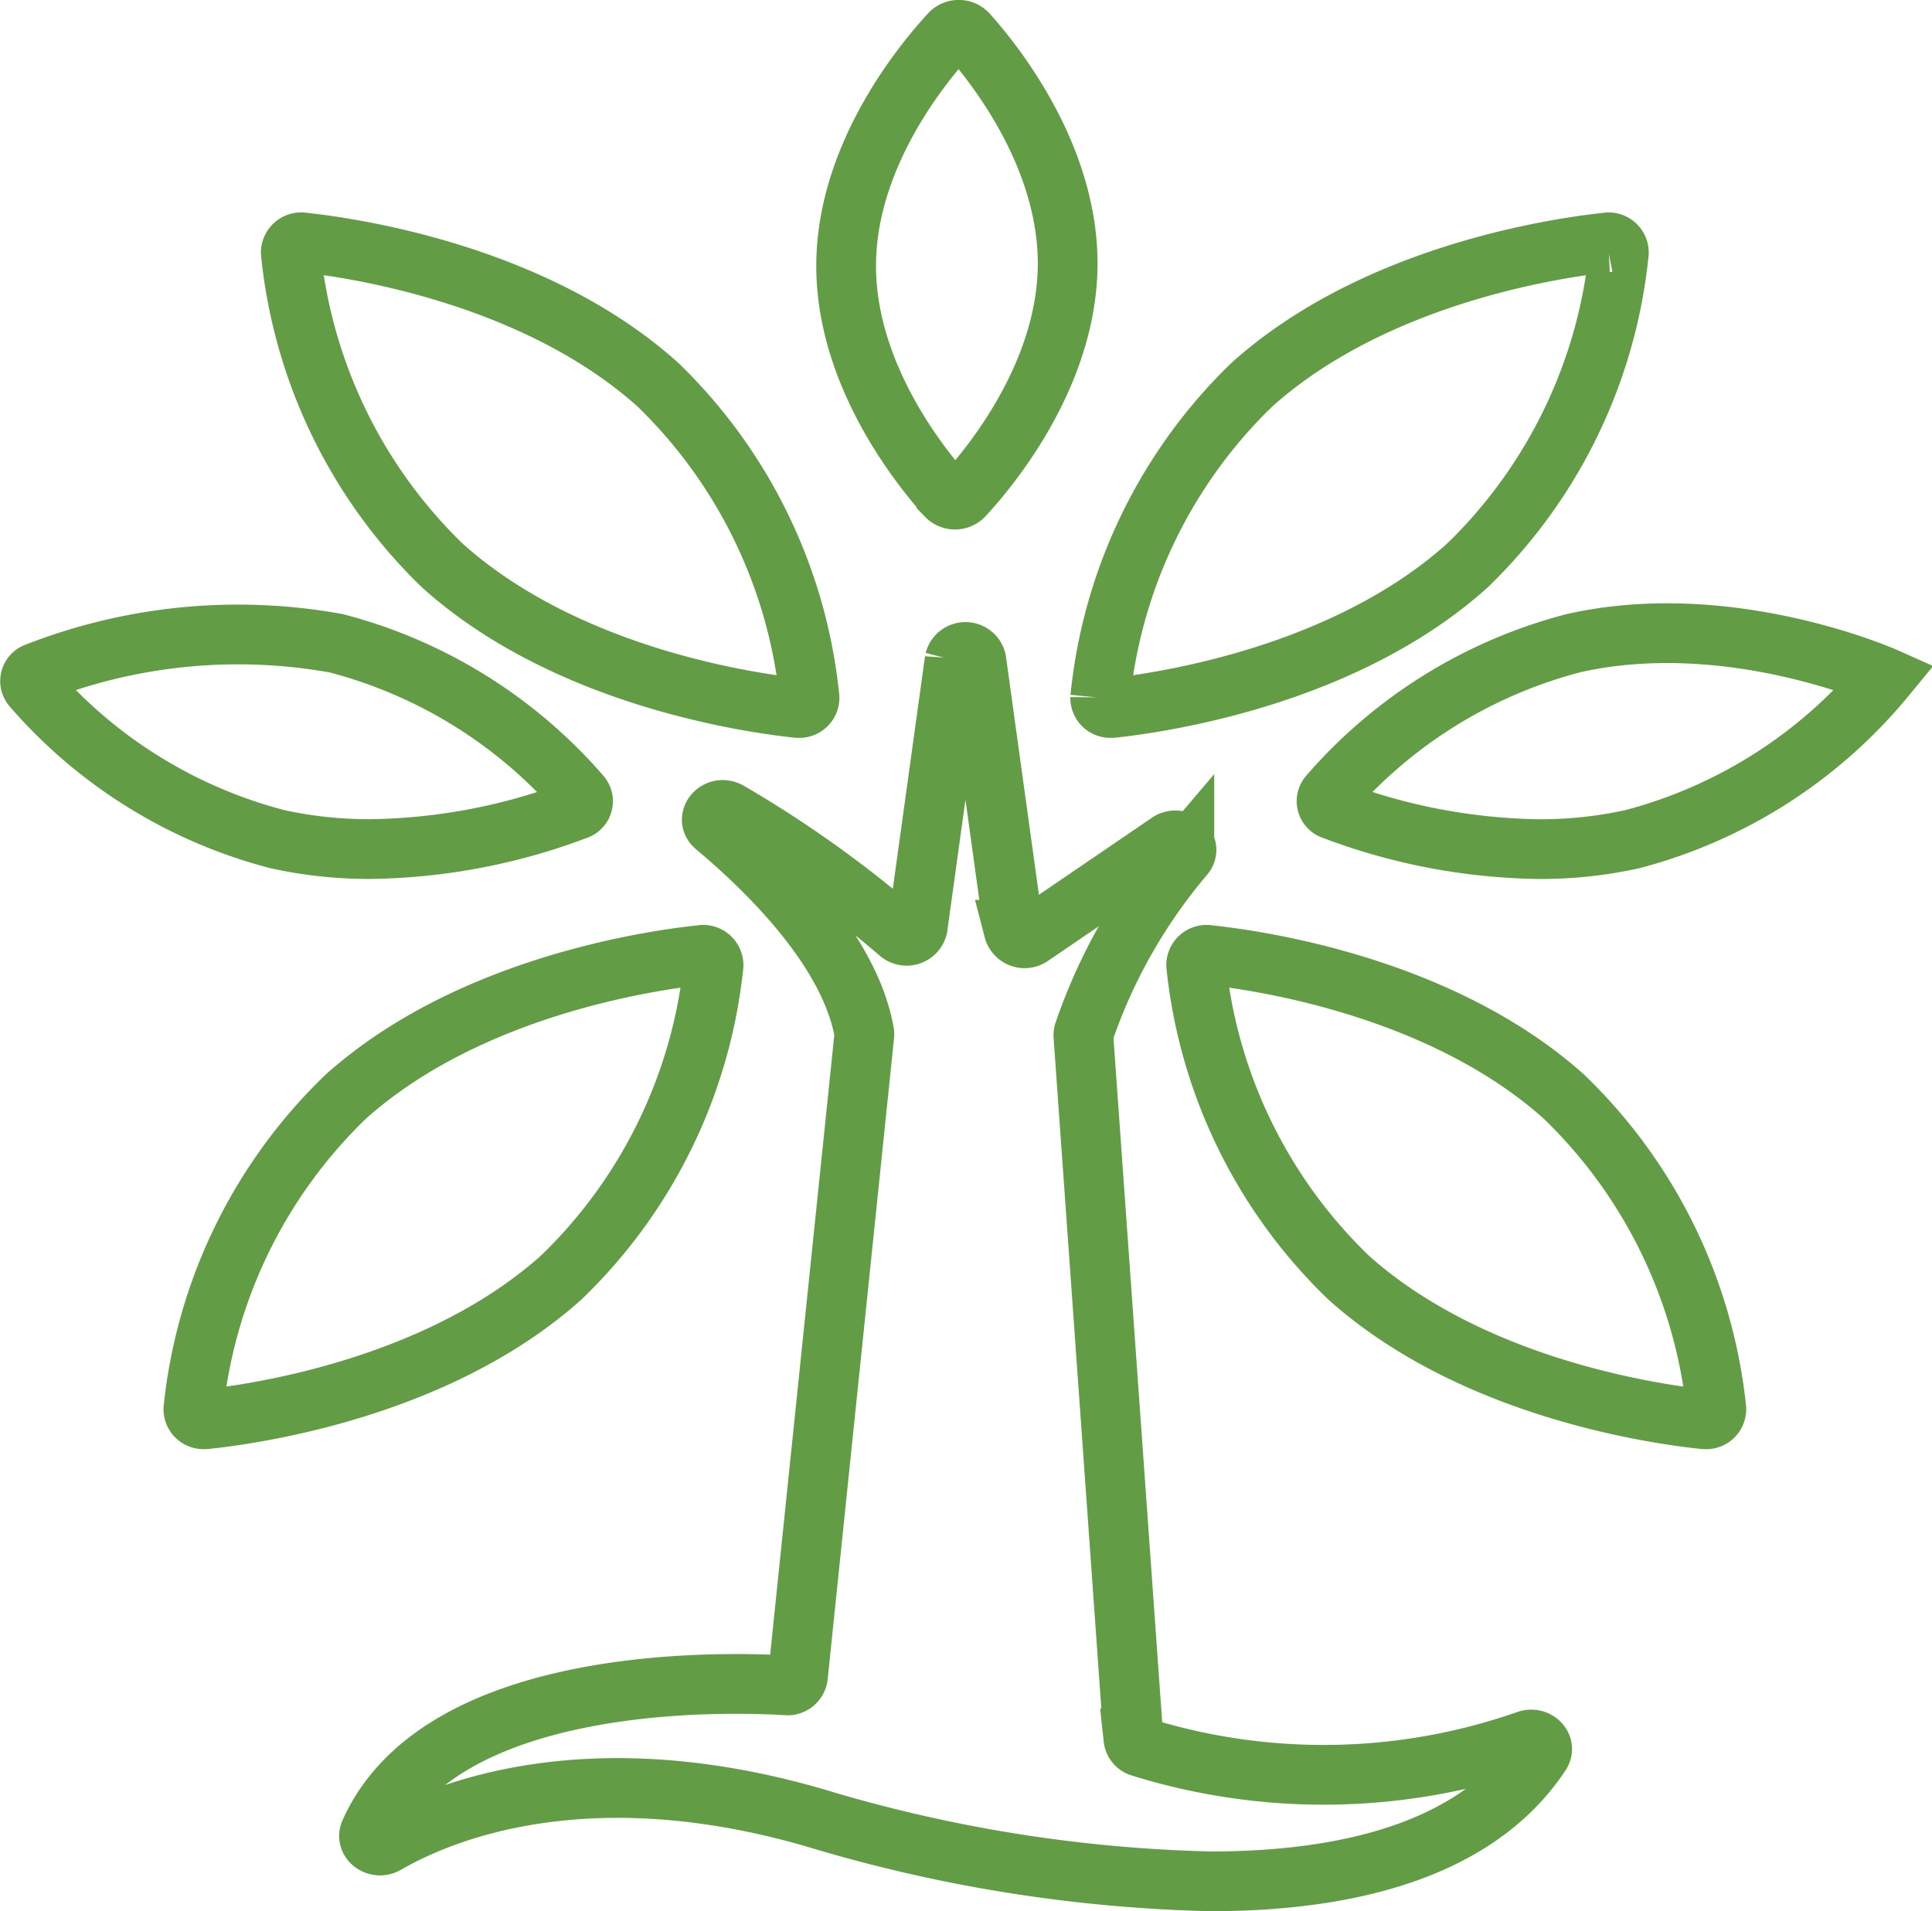 <svg xmlns="http://www.w3.org/2000/svg" width="64.692" height="64" viewBox="0 0 64.692 64">
  <g id="Inventory-big" transform="translate(1.006 1)">
    <path id="Union_11" data-name="Union 11" d="M26.248,59.864c-7.618-2.2-12.457-.2-14.326.882-.3.172-.673-.092-.545-.384,2.381-5.337,11.956-5.045,13.945-4.925a.351.351,0,0,0,.39-.294l2.223-21.476a.342.342,0,0,0,0-.075c-.474-2.721-3.152-5.379-4.992-6.919-.313-.264.074-.7.447-.5A38.017,38.017,0,0,1,29.1,30.242a.382.382,0,0,0,.621-.189l1.237-8.939a.376.376,0,0,1,.728,0l1.248,9.021a.381.381,0,0,0,.591.214l4.6-3.137c.332-.227.774.137.526.434a18.3,18.3,0,0,0-3.37,5.937.378.378,0,0,0-.011.095l1.676,23.539a.331.331,0,0,0,.232.281,20.612,20.612,0,0,0,12.951-.224c.322-.11.624.194.455.453C48.546,60.817,44.412,62,39.529,62A49.664,49.664,0,0,1,26.248,59.864ZM56.056,46.526c-1.676-.174-7.771-1.046-11.9-4.739a16.938,16.938,0,0,1-5.109-10.464.347.347,0,0,1,.409-.344c1.676.177,7.771,1.049,11.9,4.739a16.964,16.964,0,0,1,5.109,10.464.34.34,0,0,1-.363.346ZM5.469,46.182a16.948,16.948,0,0,1,5.109-10.464c4.131-3.69,10.226-4.562,11.9-4.739a.348.348,0,0,1,.409.344A16.937,16.937,0,0,1,17.78,41.787c-4.131,3.692-10.226,4.564-11.9,4.739l-.046,0A.338.338,0,0,1,5.469,46.182ZM43.626,26.116a.3.3,0,0,1-.144-.478,16.242,16.242,0,0,1,8.2-5.1c5.221-1.181,10.436,1.144,10.436,1.144A16.346,16.346,0,0,1,53.656,27.1a14.185,14.185,0,0,1-3.125.334A20.141,20.141,0,0,1,43.626,26.116ZM8.279,27.1A16.274,16.274,0,0,1,.072,22a.3.3,0,0,1,.144-.481,18.524,18.524,0,0,1,10.032-.979,16.242,16.242,0,0,1,8.2,5.1.3.3,0,0,1-.144.478A20.159,20.159,0,0,1,11.4,27.432,14.184,14.184,0,0,1,8.279,27.1Zm27.555-4.734a16.935,16.935,0,0,1,5.073-10.479c4.117-3.7,10.21-4.587,11.885-4.766a.343.343,0,0,1,.409.341,16.929,16.929,0,0,1-5.073,10.476c-4.117,3.7-10.209,4.589-11.885,4.769l-.046,0A.337.337,0,0,1,35.834,22.364Zm-10.141.341c-1.676-.179-7.768-1.066-11.888-4.769A16.946,16.946,0,0,1,8.731,7.46a.347.347,0,0,1,.411-.341c1.673.179,7.768,1.066,11.885,4.766A16.95,16.95,0,0,1,26.1,22.364a.34.34,0,0,1-.363.344Zm4.994-7.1c-.861-.959-3.39-4.081-3.36-7.768S29.935,1.065,30.812.118a.4.4,0,0,1,.572,0c.861.957,3.39,4.081,3.36,7.766s-2.608,6.779-3.485,7.726a.4.4,0,0,1-.572,0Z" transform="translate(0 0)" fill="none" stroke="#629c44" stroke-miterlimit="10" stroke-width="2"/>
  </g>
</svg>
